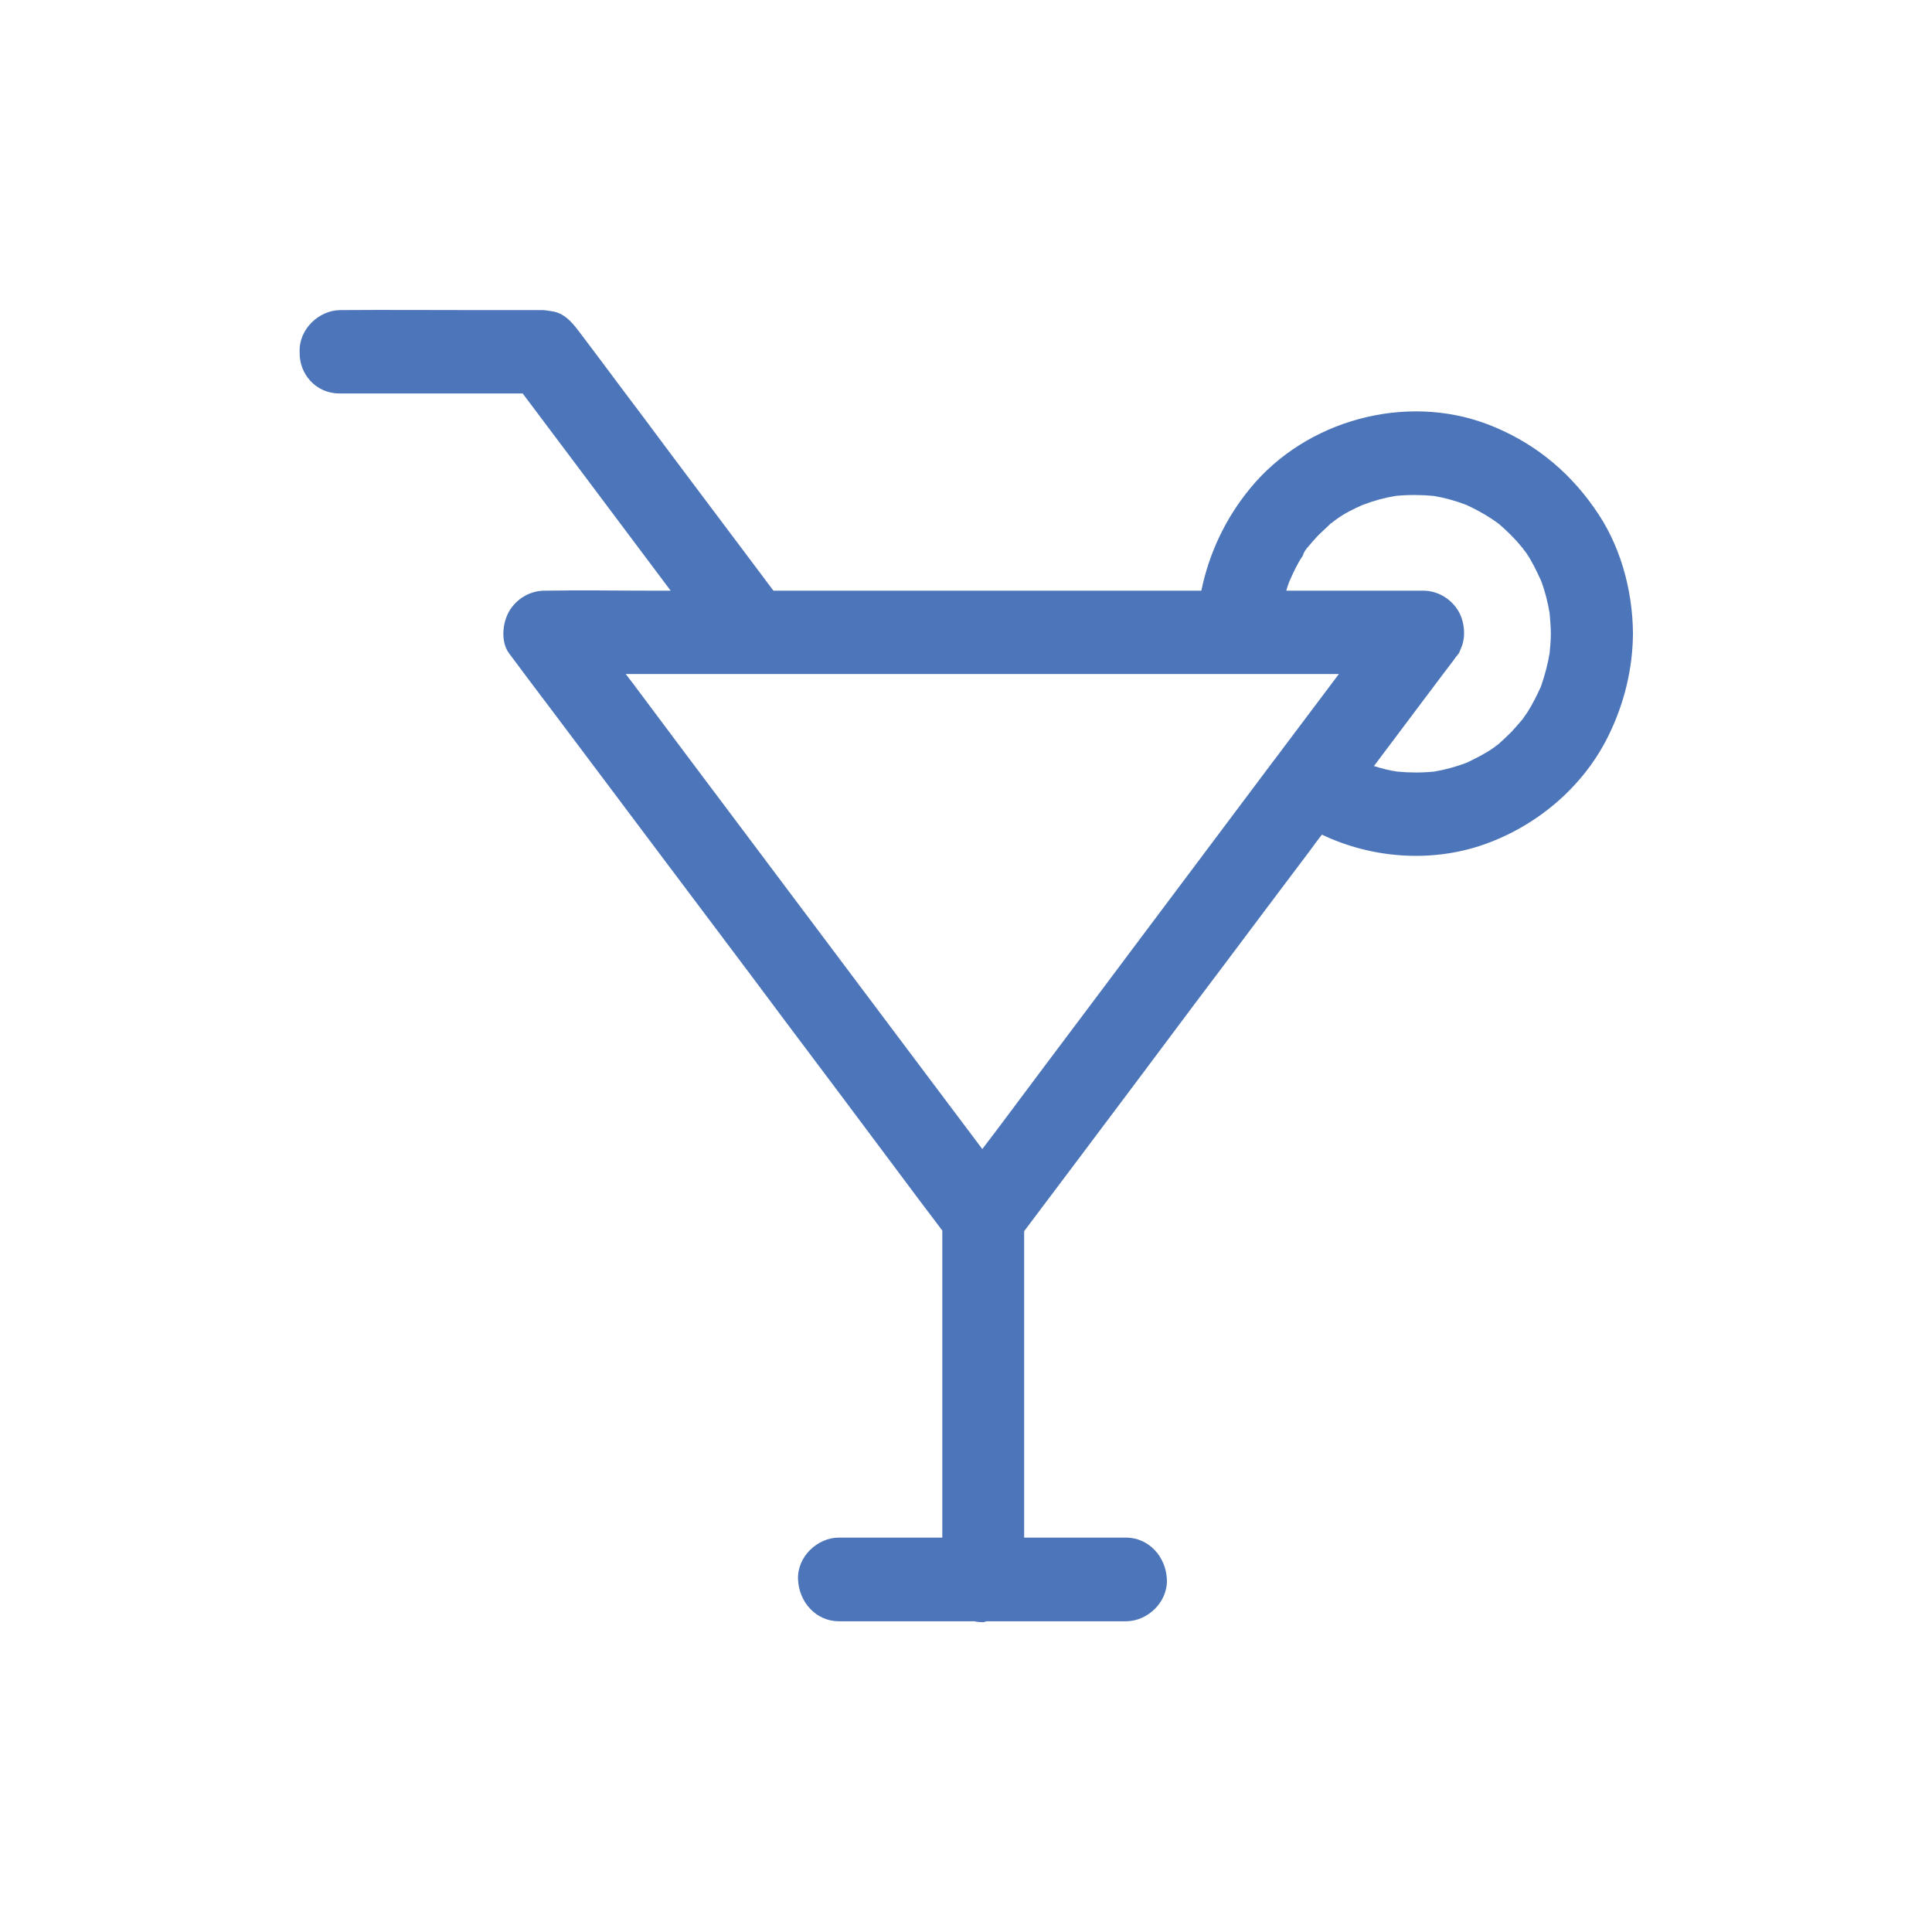 <?xml version="1.0" encoding="utf-8"?>
<!-- Generator: Adobe Illustrator 27.3.1, SVG Export Plug-In . SVG Version: 6.00 Build 0)  -->
<svg version="1.1" xmlns="http://www.w3.org/2000/svg" xmlns:xlink="http://www.w3.org/1999/xlink" x="0px" y="0px"
	 viewBox="0 0 62.8 62.8" style="enable-background:new 0 0 62.8 62.8;" xml:space="preserve">
<style type="text/css">
	.st0{fill:#4D76BA;}
	.st1{display:none;}
	.st2{display:inline;fill:#4D76BA;}
</style>
<g id="Layer_2">
	<path class="st0" d="M11.03,12.79c1.92,0,3.86,0,5.78,0c0.06,0,0.12,0,0.18,0c0.59,0.79,1.19,1.58,1.78,2.37
		c1.01,1.35,2.02,2.69,3.03,4.04c-0.2,0-0.38,0-0.58,0c-1.16,0-2.32-0.02-3.47,0c-0.02,0-0.03,0-0.05,0c-0.47,0-0.91,0.26-1.15,0.67
		c-0.22,0.38-0.28,1,0,1.37c0.47,0.63,0.94,1.26,1.42,1.89c1.14,1.52,2.28,3.03,3.41,4.54c1.37,1.83,2.76,3.66,4.12,5.49
		c1.19,1.58,2.38,3.17,3.56,4.75c0.52,0.7,1.04,1.39,1.57,2.09c0,1.19,0,2.38,0,3.57c0,2.11,0,4.22,0,6.33c0,0.03,0,0.05,0,0.08
		c-0.74,0-1.47,0-2.2,0c-0.38,0-0.78,0-1.16,0c-0.7,0-1.36,0.62-1.33,1.36c0.03,0.73,0.58,1.36,1.33,1.36c1.05,0,2.11,0,3.16,0
		c0.41,0,0.82,0,1.24,0c0.09,0.02,0.19,0.03,0.28,0.03c0.04,0,0.08-0.02,0.12-0.03c1.12,0,2.25,0,3.37,0c0.38,0,0.78,0,1.16,0
		c0.7,0,1.36-0.62,1.33-1.36c-0.03-0.74-0.59-1.36-1.33-1.36c-1.05,0-2.11,0-3.16,0c-0.05,0-0.1,0-0.15,0c0-0.87,0-1.75,0-2.62
		c0-2.11,0-4.22,0-6.33c0-0.34,0-0.68,0-1.01c0.55-0.73,1.09-1.45,1.64-2.18c1.3-1.73,2.6-3.46,3.89-5.19
		c1.24-1.64,2.46-3.28,3.7-4.92c0.15-0.2,0.29-0.4,0.45-0.6c1.59,0.76,3.48,0.91,5.15,0.36c1.78-0.59,3.35-1.89,4.18-3.61
		c0.5-1.03,0.77-2.14,0.78-3.28c-0.01-1.44-0.42-2.92-1.26-4.09c-0.88-1.26-2.05-2.18-3.47-2.72c-2.66-1.01-5.89-0.14-7.71,2.08
		c-0.8,0.97-1.34,2.11-1.59,3.33c-0.81,0-1.63,0-2.43,0c-2.76,0-5.51,0-8.27,0c-1.07,0-2.14,0-3.21,0
		c-0.39-0.52-0.78-1.04-1.17-1.56c-1.02-1.36-2.04-2.71-3.05-4.07c-0.69-0.91-1.36-1.82-2.05-2.73c-0.02-0.03-0.04-0.05-0.06-0.08
		c0,0,0-0.01-0.01-0.01c-0.21-0.28-0.44-0.54-0.79-0.62c-0.05-0.01-0.3-0.05-0.36-0.05c-0.12,0-0.25,0-0.36,0c-0.68,0-1.35,0-2.03,0
		c-1.37,0-2.75-0.01-4.11,0c-0.03,0-0.05,0-0.08,0c-0.7,0-1.36,0.62-1.33,1.36C9.72,12.17,10.28,12.79,11.03,12.79z M48.6,24.24
		c0,0,0.03-0.03,0.07-0.05C48.64,24.21,48.61,24.24,48.6,24.24z M49.55,17.9c0,0-0.03-0.03-0.05-0.07
		C49.52,17.86,49.55,17.89,49.55,17.9z M43.34,16.96c0,0-0.03,0.02-0.07,0.05C43.3,16.98,43.33,16.95,43.34,16.96z M42.48,17.82
		c0.12-0.14,0.24-0.28,0.36-0.41c0.13-0.13,0.26-0.24,0.38-0.36c0,0,0.02-0.02,0.03-0.03c0.06-0.05,0.13-0.09,0.19-0.14
		c0.26-0.19,0.56-0.34,0.86-0.47c0.34-0.13,0.7-0.23,1.06-0.29c0.41-0.04,0.82-0.04,1.24,0c0.36,0.06,0.72,0.16,1.06,0.29
		c0.28,0.13,0.56,0.28,0.82,0.45c0.08,0.05,0.15,0.11,0.23,0.16c0.14,0.12,0.27,0.24,0.4,0.37c0.13,0.13,0.24,0.25,0.35,0.39
		c0,0,0.02,0.02,0.03,0.03c0.05,0.06,0.09,0.13,0.14,0.19c0.18,0.27,0.32,0.57,0.46,0.87c0.13,0.34,0.22,0.7,0.28,1.06
		c0.02,0.23,0.04,0.46,0.04,0.67c0,0.21-0.02,0.42-0.04,0.63c-0.06,0.37-0.16,0.73-0.28,1.08c-0.13,0.29-0.27,0.57-0.44,0.84
		c-0.05,0.08-0.11,0.15-0.16,0.23c-0.12,0.14-0.24,0.28-0.36,0.41c-0.13,0.13-0.25,0.24-0.38,0.36c0,0-0.02,0.02-0.03,0.03
		c-0.06,0.05-0.13,0.09-0.19,0.14c-0.26,0.18-0.56,0.33-0.85,0.47c-0.34,0.13-0.7,0.23-1.06,0.29c-0.4,0.04-0.8,0.04-1.21,0
		c-0.26-0.04-0.5-0.1-0.75-0.18c0.77-1.02,1.53-2.04,2.3-3.06c0.12-0.16,0.25-0.32,0.36-0.48c0.02-0.02,0.03-0.04,0.05-0.06
		c0.01-0.02,0.03-0.04,0.04-0.05c0.03-0.04,0.04-0.09,0.06-0.13c0.01-0.02,0.02-0.03,0.02-0.05c0.17-0.37,0.11-0.87-0.08-1.2
		c-0.24-0.41-0.68-0.67-1.15-0.67c-1.49,0-2.97,0-4.45,0c0.03-0.1,0.06-0.2,0.1-0.3c0.13-0.29,0.26-0.58,0.44-0.84
		C42.37,17.97,42.42,17.9,42.48,17.82z M35.59,21.91c1.53,0,3.07,0,4.6,0c0.83,0,1.67,0,2.51,0c0.27,0,0.55,0,0.82,0
		c-0.55,0.73-1.09,1.45-1.64,2.18c-0.15,0.2-0.3,0.4-0.45,0.6c0,0,0,0.01-0.01,0.01c-0.31,0.41-0.62,0.83-0.93,1.24
		c-1.17,1.56-2.34,3.12-3.51,4.68c-1.32,1.77-2.66,3.54-3.98,5.31c-0.35,0.47-0.71,0.95-1.07,1.42c-0.09-0.12-0.18-0.24-0.27-0.36
		c-1.14-1.52-2.28-3.03-3.41-4.54c-1.37-1.83-2.75-3.66-4.12-5.49c-1.19-1.58-2.38-3.17-3.56-4.75c-0.08-0.1-0.15-0.2-0.23-0.3
		c0.06,0,0.12,0,0.17,0c2.27,0,4.53,0,6.8,0C30.08,21.91,32.84,21.91,35.59,21.91z"/>
</g>
<g id="_x31_" class="st1">
	<path class="st2" d="M54.34,11.44c0.03-0.74-0.64-1.36-1.33-1.36c-0.03,0-0.05,0-0.08,0c-1.36-0.01-2.74,0-4.11,0
		c-0.68,0-1.35,0-2.03,0c-0.12,0-0.25,0-0.36,0c-0.06,0-0.31,0.04-0.36,0.05c-0.35,0.08-0.59,0.34-0.79,0.62
		c-0.01,0-0.01,0.01-0.01,0.01c-0.02,0.03-0.04,0.05-0.06,0.08c-0.69,0.91-1.36,1.82-2.05,2.73c-1.01,1.36-2.03,2.71-3.05,4.07
		c-0.39,0.52-0.77,1.04-1.17,1.56c-1.07,0-2.14,0-3.21,0c-2.76,0-5.51,0-8.27,0c-0.8,0-1.62,0-2.43,0
		c-0.25-1.22-0.78-2.36-1.59-3.33c-1.82-2.22-5.05-3.09-7.71-2.08c-1.42,0.54-2.59,1.46-3.47,2.72c-0.83,1.17-1.25,2.65-1.26,4.09
		c0.01,1.14,0.27,2.25,0.78,3.28c0.83,1.72,2.4,3.02,4.18,3.61c1.67,0.55,3.56,0.4,5.15-0.36c0.16,0.2,0.3,0.4,0.45,0.6
		c1.24,1.64,2.46,3.28,3.7,4.92c1.3,1.73,2.6,3.46,3.89,5.19c0.55,0.73,1.09,1.45,1.64,2.18c0,0.33,0,0.67,0,1.01
		c0,2.11,0,4.22,0,6.33c0,0.87,0,1.75,0,2.62c-0.05,0-0.1,0-0.15,0c-1.05,0-2.11,0-3.16,0c-0.75,0-1.3,0.62-1.33,1.36
		c-0.03,0.74,0.64,1.36,1.33,1.36c0.38,0,0.77,0,1.16,0c1.12,0,2.25,0,3.37,0c0.04,0.01,0.08,0.03,0.12,0.03
		c0.1,0,0.2-0.01,0.28-0.03c0.41,0,0.82,0,1.24,0c1.05,0,2.11,0,3.16,0c0.76,0,1.3-0.63,1.33-1.36c0.03-0.74-0.64-1.36-1.33-1.36
		c-0.38,0-0.78,0-1.16,0c-0.73,0-1.46,0-2.2,0c0-0.03,0-0.05,0-0.08c0-2.11,0-4.22,0-6.33c0-1.19,0-2.38,0-3.57
		c0.53-0.7,1.05-1.39,1.57-2.09c1.18-1.58,2.37-3.17,3.56-4.75c1.36-1.83,2.75-3.66,4.12-5.49c1.14-1.51,2.28-3.02,3.41-4.54
		c0.48-0.63,0.95-1.26,1.42-1.89c0.28-0.37,0.22-0.99,0-1.37c-0.24-0.41-0.68-0.67-1.15-0.67c-0.02,0-0.03,0-0.05,0
		c-1.16-0.02-2.32,0-3.47,0c-0.2,0-0.38,0-0.58,0c1.01-1.35,2.02-2.69,3.03-4.04c0.59-0.79,1.19-1.58,1.78-2.37
		c0.06,0,0.12,0,0.18,0c1.92,0,3.86,0,5.78,0C53.78,12.79,54.34,12.17,54.34,11.44z M15.39,24.19c0.04,0.02,0.07,0.05,0.07,0.05
		C15.45,24.24,15.42,24.21,15.39,24.19z M14.57,17.83c-0.02,0.04-0.05,0.07-0.05,0.07C14.52,17.89,14.55,17.86,14.57,17.83z
		 M20.8,17.01c-0.04-0.03-0.07-0.05-0.07-0.05C20.74,16.95,20.77,16.98,20.8,17.01z M21.71,18.06c0.18,0.26,0.31,0.55,0.44,0.84
		c0.04,0.1,0.07,0.2,0.1,0.3c-1.48,0-2.96,0-4.45,0c-0.47,0-0.91,0.26-1.15,0.67c-0.19,0.33-0.25,0.83-0.08,1.2
		c0,0.02,0.01,0.03,0.02,0.05c0.02,0.04,0.03,0.09,0.06,0.13c0.01,0.01,0.03,0.03,0.04,0.05c0.02,0.02,0.03,0.04,0.05,0.06
		c0.12,0.16,0.25,0.32,0.36,0.48c0.77,1.02,1.53,2.04,2.3,3.06c-0.25,0.08-0.49,0.14-0.75,0.18c-0.4,0.04-0.8,0.04-1.21,0
		c-0.36-0.06-0.72-0.16-1.06-0.29c-0.29-0.14-0.59-0.29-0.85-0.47c-0.06-0.05-0.13-0.09-0.19-0.14c-0.01-0.01-0.03-0.03-0.03-0.03
		c-0.14-0.12-0.26-0.23-0.38-0.36c-0.13-0.13-0.25-0.27-0.36-0.41c-0.05-0.08-0.11-0.15-0.16-0.23c-0.17-0.27-0.31-0.55-0.44-0.84
		c-0.13-0.35-0.23-0.71-0.28-1.08c-0.02-0.21-0.04-0.42-0.04-0.63c0-0.21,0.02-0.44,0.04-0.67c0.07-0.36,0.16-0.72,0.28-1.06
		c0.14-0.3,0.28-0.6,0.46-0.87c0.05-0.06,0.09-0.13,0.14-0.19c0.01-0.01,0.03-0.03,0.03-0.03c0.12-0.14,0.23-0.26,0.35-0.39
		c0.13-0.13,0.26-0.25,0.4-0.37c0.08-0.05,0.15-0.11,0.23-0.16c0.26-0.17,0.54-0.32,0.82-0.45c0.34-0.13,0.7-0.23,1.06-0.29
		c0.41-0.04,0.82-0.04,1.24,0c0.36,0.06,0.72,0.16,1.06,0.29c0.3,0.13,0.6,0.28,0.86,0.47c0.06,0.05,0.13,0.09,0.19,0.14
		c0.01,0.01,0.03,0.03,0.03,0.03c0.13,0.12,0.26,0.23,0.38,0.36c0.13,0.13,0.25,0.27,0.36,0.41C21.64,17.9,21.69,17.97,21.71,18.06z
		 M36.76,21.91c2.27,0,4.53,0,6.8,0c0.05,0,0.11,0,0.17,0c-0.08,0.1-0.15,0.2-0.23,0.3c-1.18,1.58-2.37,3.17-3.56,4.75
		c-1.37,1.83-2.75,3.66-4.12,5.49c-1.14,1.51-2.28,3.02-3.41,4.54c-0.1,0.12-0.19,0.24-0.27,0.36c-0.36-0.47-0.72-0.95-1.07-1.42
		c-1.32-1.77-2.66-3.54-3.98-5.31c-1.17-1.56-2.34-3.12-3.51-4.68c-0.31-0.41-0.62-0.83-0.93-1.24c-0.01,0-0.01-0.01-0.01-0.01
		c-0.15-0.2-0.3-0.4-0.45-0.6c-0.55-0.73-1.09-1.45-1.64-2.18c0.27,0,0.55,0,0.82,0c0.84,0,1.68,0,2.51,0c1.53,0,3.07,0,4.6,0
		C31.23,21.91,33.98,21.91,36.76,21.91z"/>
</g>
</svg>
